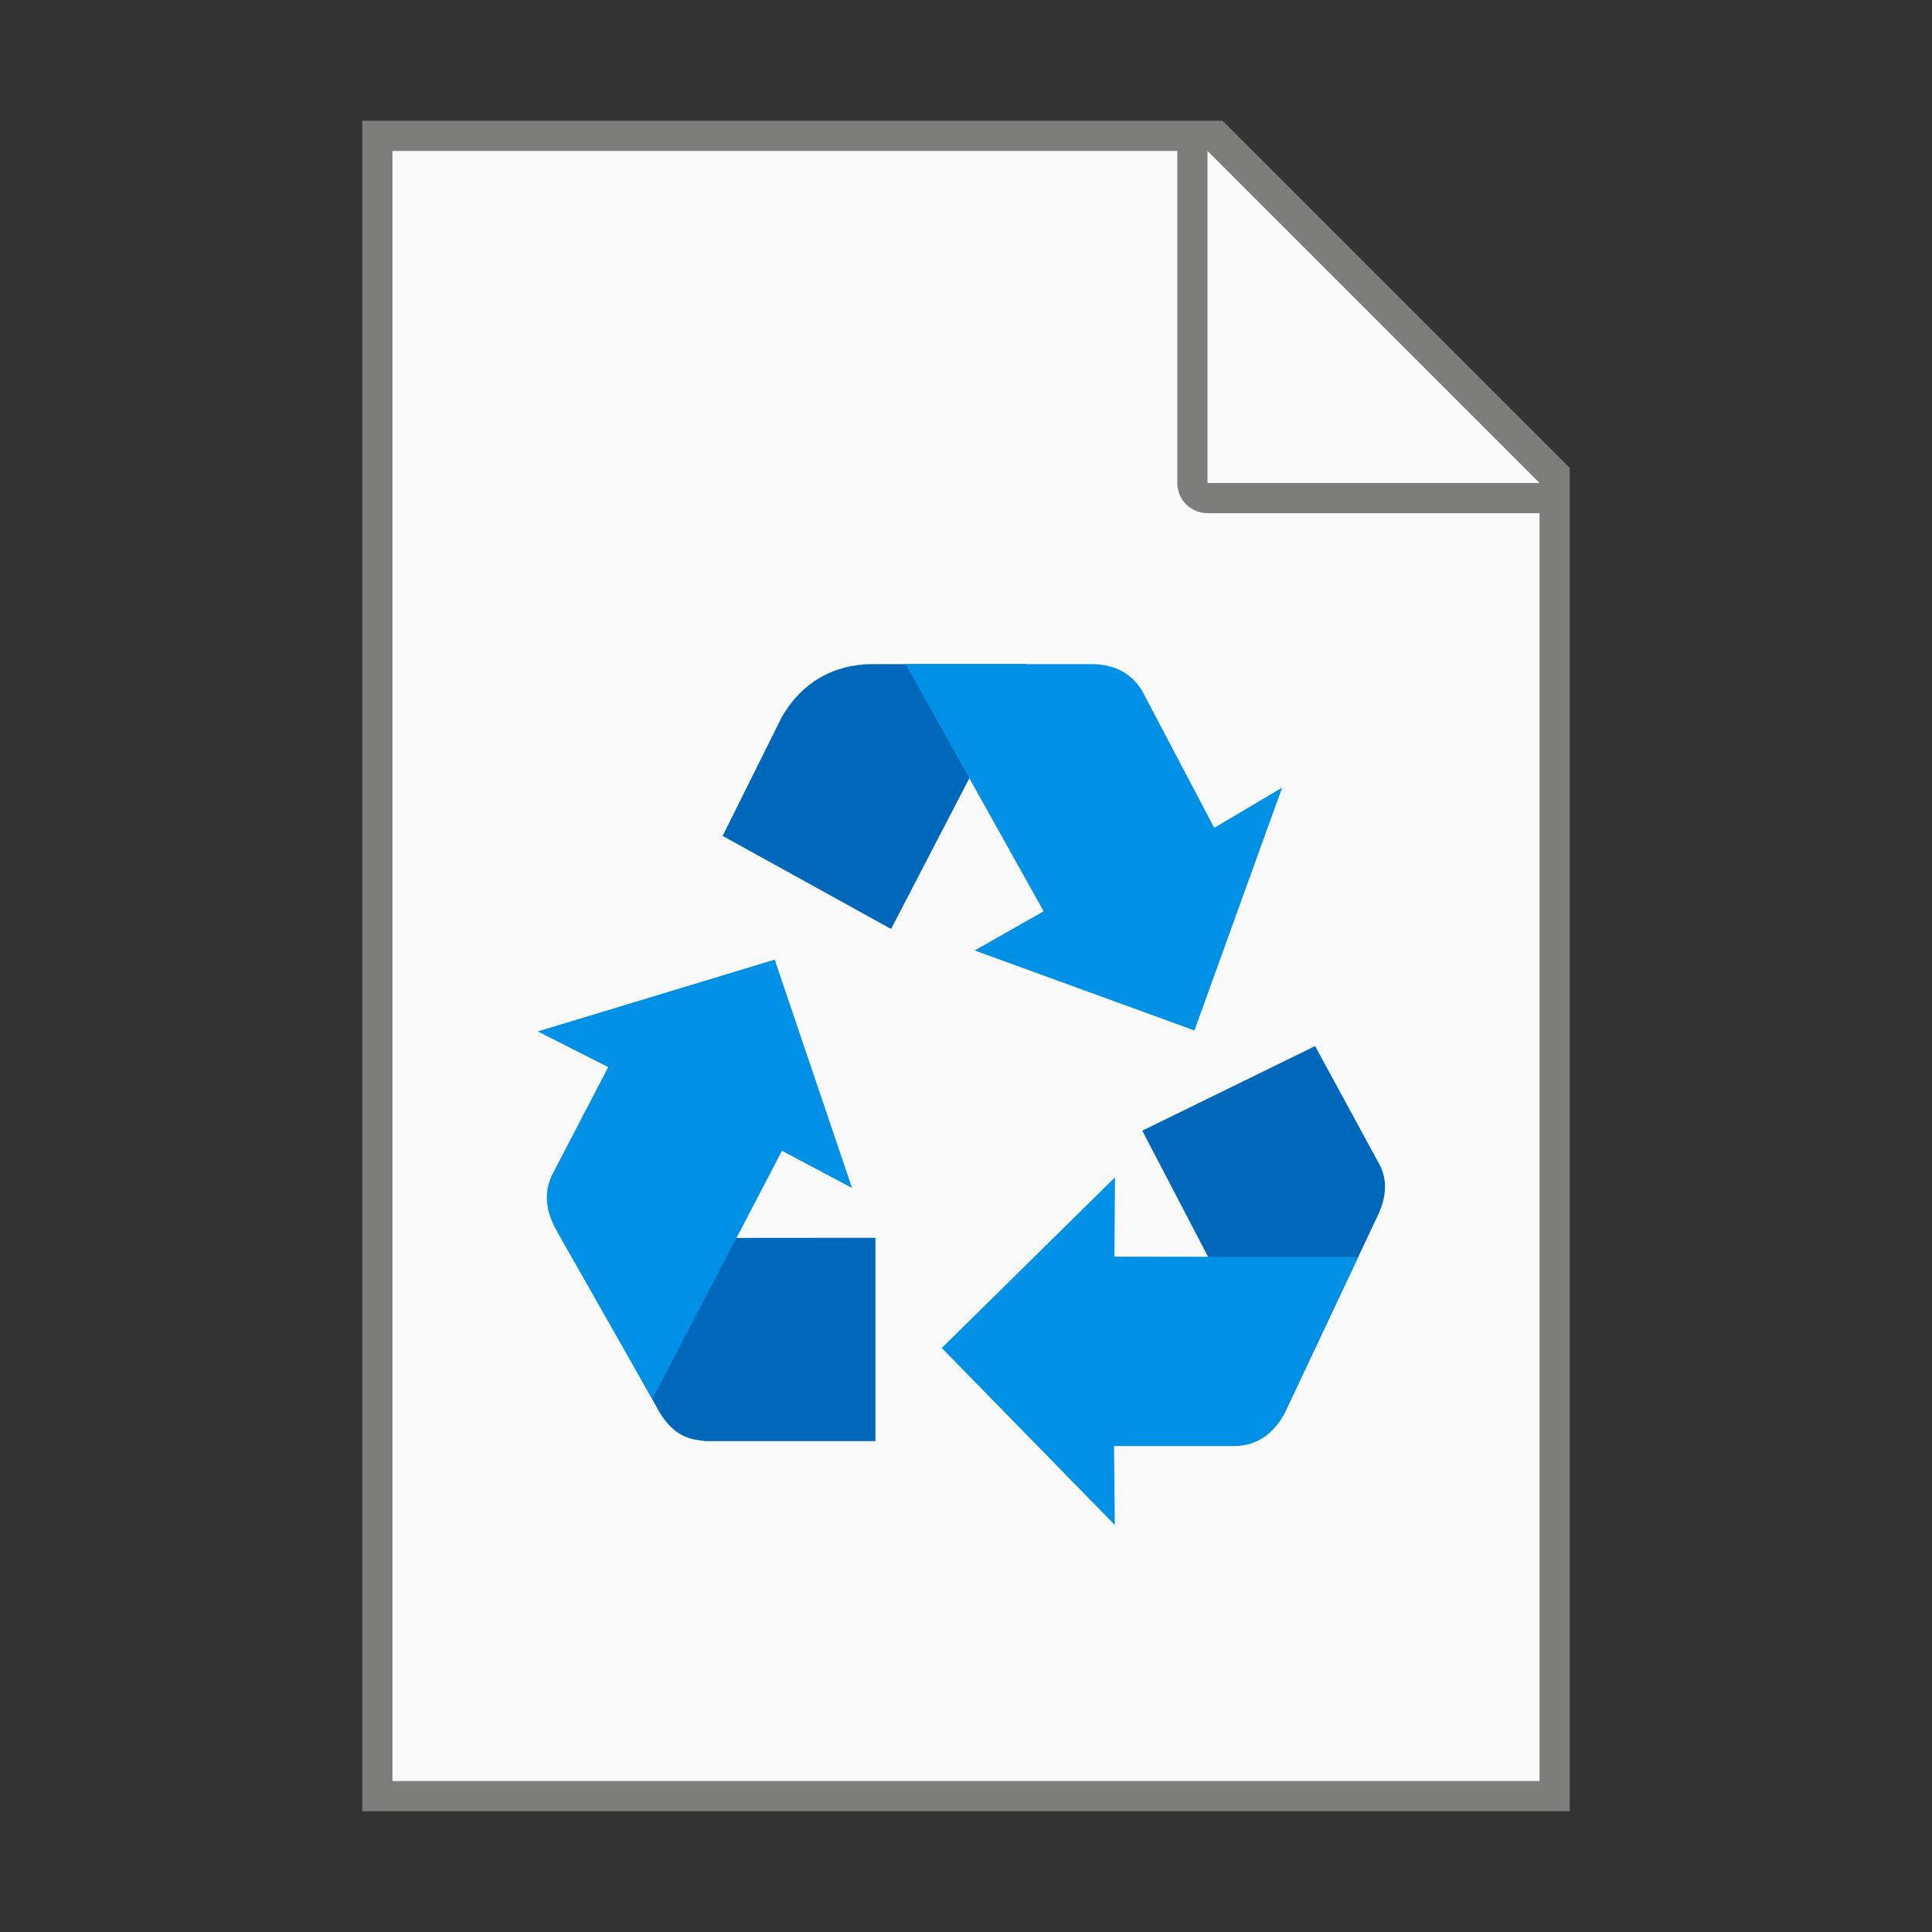<?xml version="1.0" encoding="UTF-8" standalone="no"?>
<!-- Created with Inkscape (http://www.inkscape.org/) -->

<svg
   width="64"
   height="64"
   viewBox="0 0 64 64"
   version="1.1"
   id="svg5"
   inkscape:version="1.2.1 (9c6d41e410, 2022-07-14, custom)"
   sodipodi:docname="application-x-trash.svg"
   xmlns:inkscape="http://www.inkscape.org/namespaces/inkscape"
   xmlns:sodipodi="http://sodipodi.sourceforge.net/DTD/sodipodi-0.dtd"
   xmlns="http://www.w3.org/2000/svg"
   xmlns:svg="http://www.w3.org/2000/svg">
  <rect x="0" y="0" width="64" height="64" fill="#333333" stroke="none"/>
  <sodipodi:namedview
     id="namedview7"
     pagecolor="#ffffff"
     bordercolor="#000000"
     borderopacity="0.25"
     inkscape:showpageshadow="2"
     inkscape:pageopacity="0.0"
     inkscape:pagecheckerboard="0"
     inkscape:deskcolor="#d1d1d1"
     inkscape:document-units="px"
     showgrid="false"
     inkscape:zoom="12.8125"
     inkscape:cx="27.82439"
     inkscape:cy="32.117073"
     inkscape:window-width="1920"
     inkscape:window-height="1029"
     inkscape:window-x="0"
     inkscape:window-y="0"
     inkscape:window-maximized="1"
     inkscape:current-layer="svg5"
     showguides="false" />
  <defs
     id="defs2" />
  <path
     id="rect846"
     style="fill:#7d7d7b;stroke-width:2;stroke-linecap:round;stroke-linejoin:round"
     d="M 12,4 H 40.5 L 52,15.5 V 60 H 12 Z"
     sodipodi:nodetypes="cccccc" />
  <path
     id="rect1454"
     style="fill:#fafafa;stroke-width:2;stroke-linecap:round;stroke-linejoin:round"
     d="M 13,5 V 59 H 51 V 17 H 40 c -0.554,0 -1,-0.446 -1,-1 V 5 Z m 27,0 v 11 h 11 z"
     sodipodi:nodetypes="ccccsscccccc" />
  <path
     d="m 28.907,22 c -1.295,0 -2.355,0.616 -3.003,1.742 l -1.966,3.948 5.58,3.083 2.831,-5.451 1.651,-3.322 z"
     style="fill:#0068ba;fill-opacity:1;stroke-width:0.353"
     id="path138735"
     sodipodi:nodetypes="scccccs" />
  <path
     d="m 30,22 4.572,8.188 -2.286,1.297 7.281,2.65 2.905,-8.043 -2.25,1.331 -2.384,-4.532 C 37.494,22.309 36.913,22 36.162,22 Z"
     style="fill:#0091e6;fill-opacity:1;stroke-width:0.353"
     id="path142126"
     sodipodi:nodetypes="cccccccsc" />
  <path
     d="m 45.671,38.528 -2.106,-3.875 -5.726,2.802 2.842,5.445 1.83,3.999 3.135,-6.645 c 0.378,-0.806 0.233,-1.358 0.026,-1.726 z"
     style="fill:#0068ba;fill-opacity:1;stroke-width:0.353"
     id="path138735-0"
     sodipodi:nodetypes="ccccccc" />
  <path
     d="m 44.99,41.639 -8.074,-0.011 0.02,-2.629 -5.738,5.656 5.732,5.862 -0.027,-2.614 h 4 c 0.675,-0.006 1.23,-0.356 1.609,-1.005 z"
     style="fill:#0091e6;fill-opacity:1;stroke-width:0.353"
     id="path142126-6"
     sodipodi:nodetypes="ccccccccc" />
  <path
     d="m 21.837,46.767 c 0.526,0.874 1.074,0.916 1.532,0.972 l 5.631,4.95e-4 v -6.736 l -7.158,0.006 -3.162,0.04 z"
     style="fill:#0068ba;fill-opacity:1;stroke-width:0.353"
     id="path146733"
     sodipodi:nodetypes="ccccccc" />
  <path
     d="m 21.608,46.351 4.295,-8.23 2.322,1.232 -2.562,-7.564 -7.846,2.378 2.331,1.183 -1.847,3.548 c -0.306,0.601 -0.222,1.238 0.149,1.891 z"
     style="fill:#0091e6;fill-opacity:1;stroke-width:0.353"
     id="path146730"
     sodipodi:nodetypes="cccccccsc" />
</svg>
